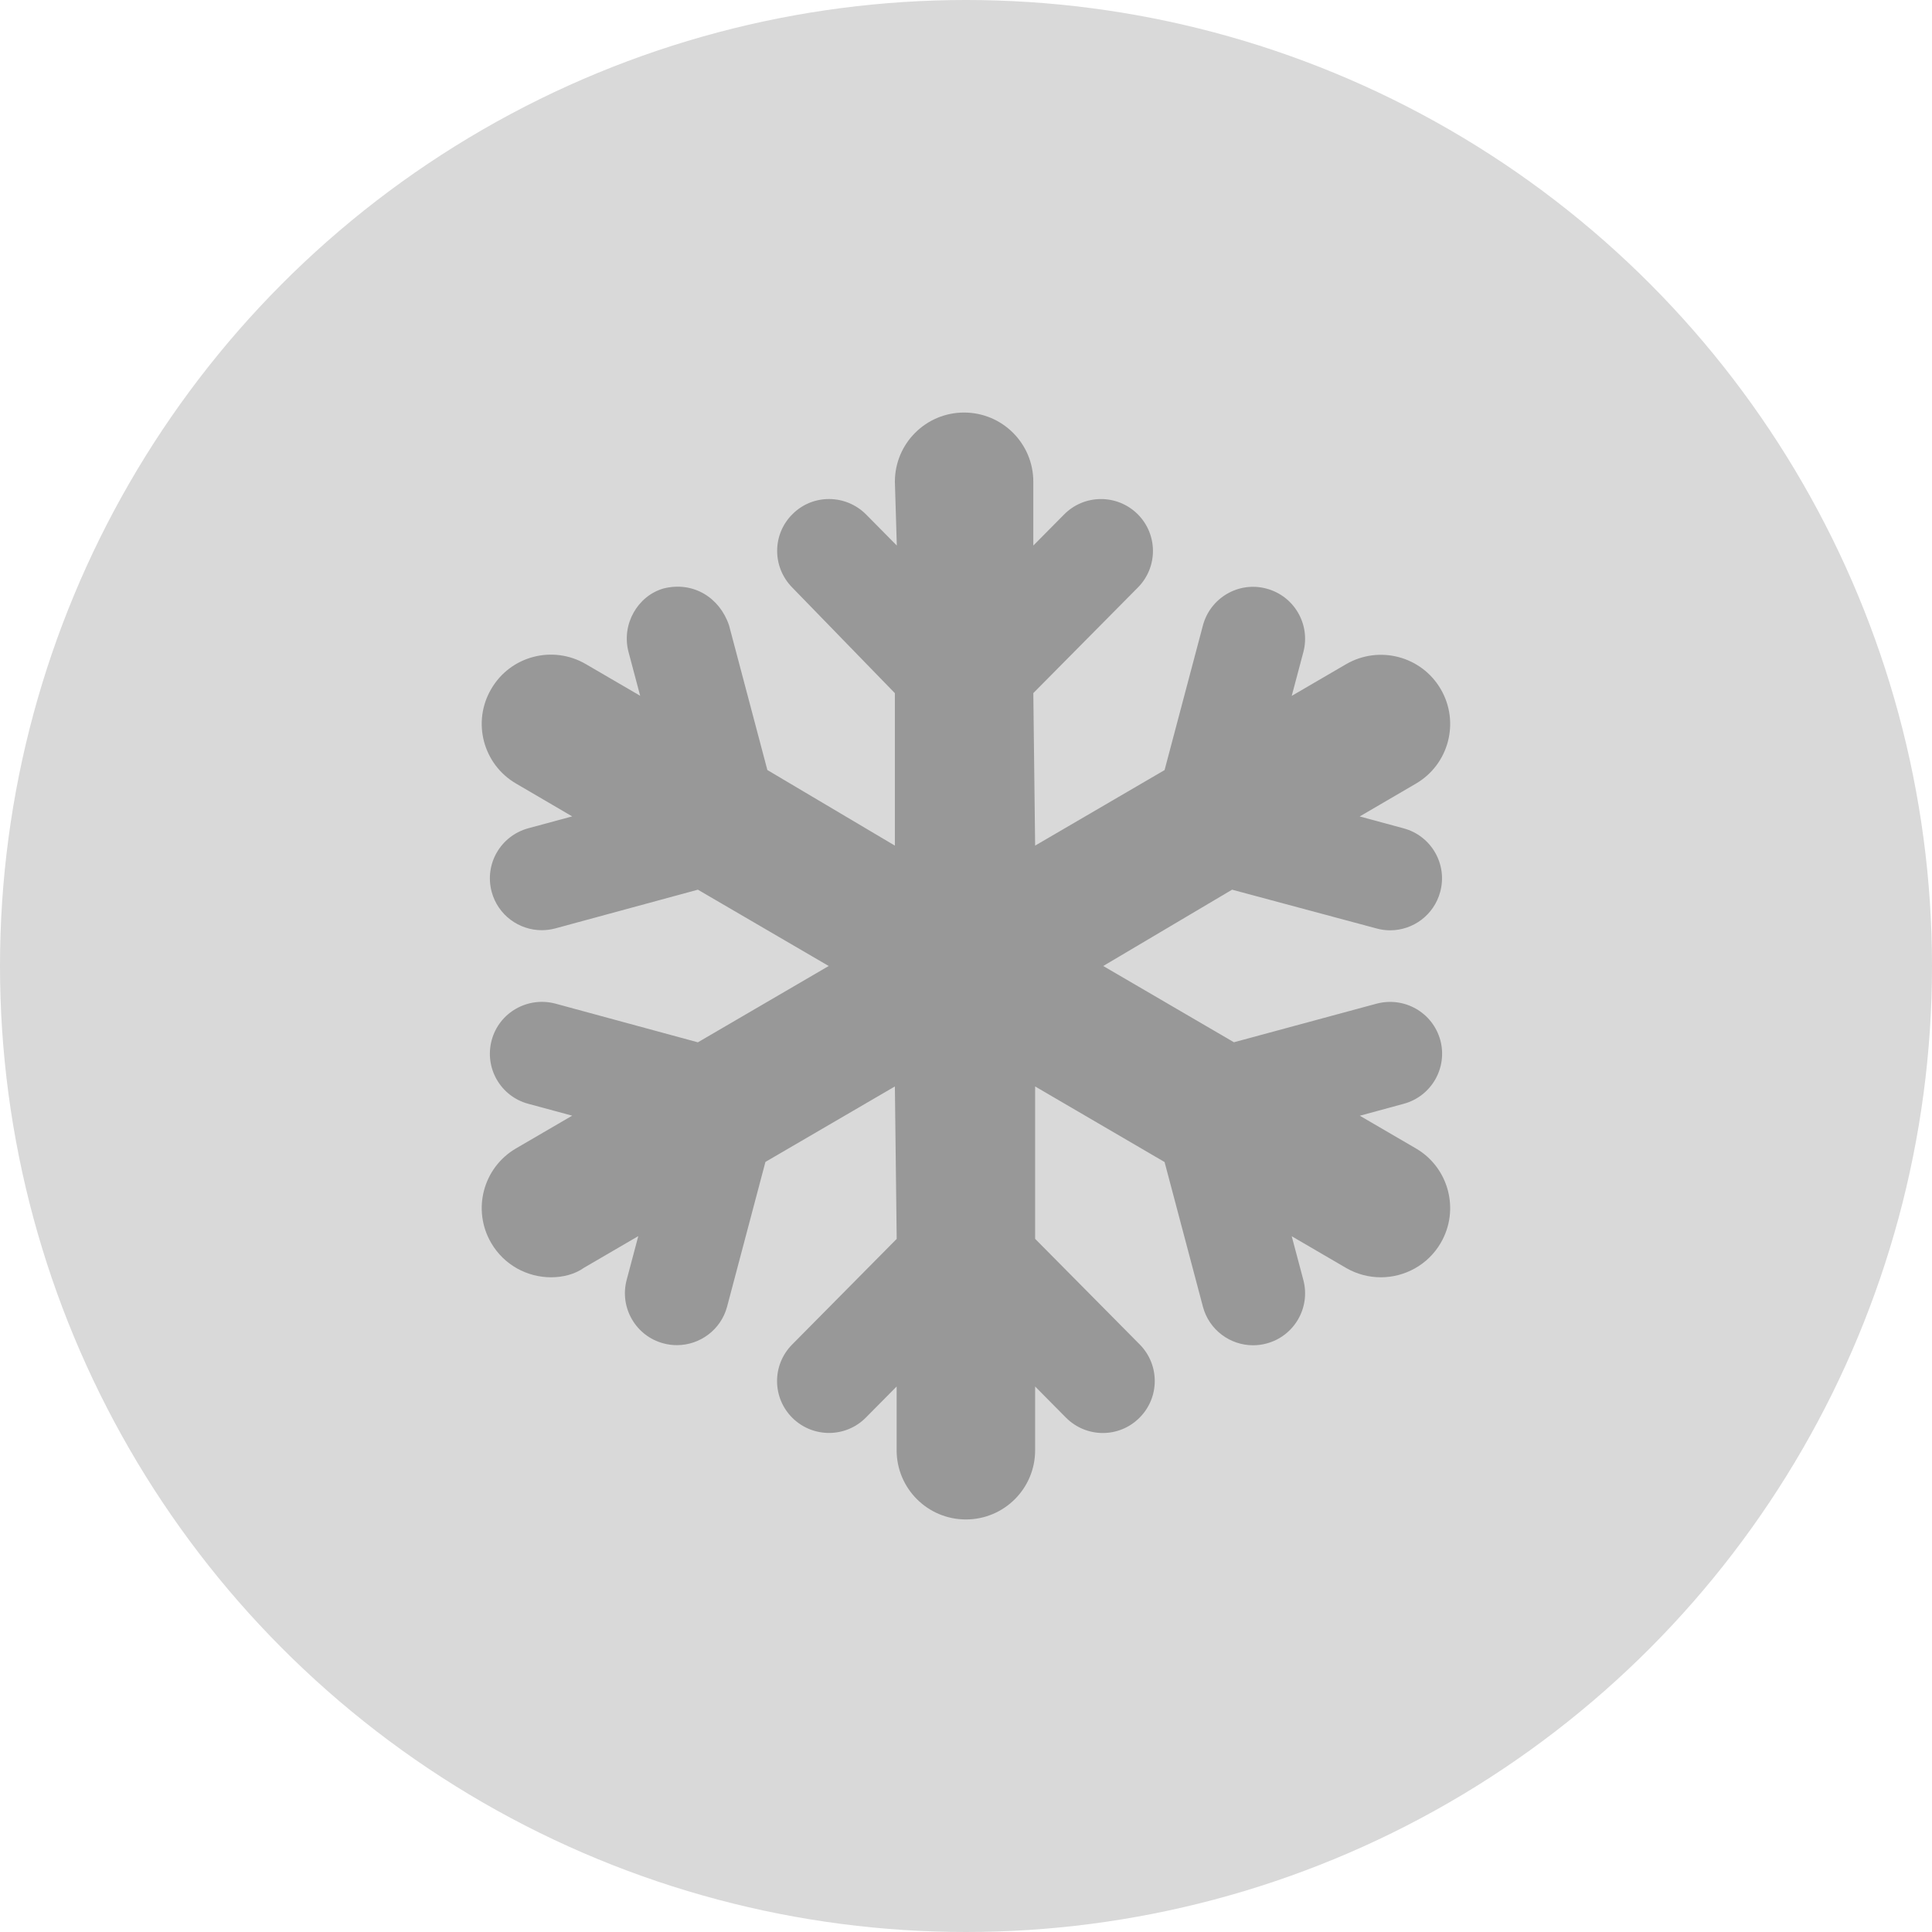 <svg width="32" height="32" viewBox="0 0 32 32" fill="none" xmlns="http://www.w3.org/2000/svg">
<g clip-path="url(#clip0_7555_133622)">
<circle cx="16" cy="16" r="16" fill="#D9D9D9"/>
<g opacity="0.3">
<path d="M23.863 20.587C23.651 20.952 23.265 21.156 22.871 21.156C22.674 21.156 22.476 21.106 22.293 21L21.395 20.476L21.588 21.202C21.709 21.661 21.435 22.132 20.976 22.253C20.902 22.273 20.828 22.282 20.755 22.282C20.375 22.282 20.026 22.028 19.924 21.643L19.289 19.247L17.145 17.995L17.145 20.519L18.878 22.269C19.212 22.607 19.209 23.151 18.871 23.485C18.703 23.652 18.485 23.735 18.266 23.735C18.044 23.735 17.823 23.649 17.654 23.479L17.145 22.965V24.021C17.145 24.654 16.632 25.167 15.998 25.167C15.365 25.167 14.851 24.654 14.851 24.021L14.851 22.965L14.342 23.479C14.009 23.817 13.464 23.819 13.126 23.486C12.788 23.152 12.785 22.609 13.119 22.271L14.852 20.52L14.822 17.995L12.678 19.245L12.043 21.642C11.941 22.026 11.592 22.28 11.211 22.28C11.139 22.28 11.065 22.271 10.991 22.251C10.532 22.131 10.258 21.659 10.379 21.201L10.572 20.474L9.673 20.998C9.522 21.106 9.324 21.156 9.127 21.156C8.733 21.156 8.349 20.953 8.136 20.588C7.816 20.042 8 19.34 8.547 19.021L9.477 18.479L8.749 18.282C8.29 18.159 8.02 17.687 8.144 17.228C8.268 16.77 8.739 16.502 9.199 16.623L11.559 17.264L13.726 16L11.559 14.736L9.199 15.377C9.124 15.397 9.048 15.407 8.974 15.407C8.595 15.407 8.248 15.156 8.144 14.773C8.02 14.314 8.29 13.845 8.749 13.719L9.477 13.522L8.547 12.978C8 12.659 7.816 11.957 8.136 11.412C8.454 10.864 9.156 10.68 9.704 11L10.603 11.524L10.41 10.797C10.289 10.339 10.564 9.868 10.99 9.747C11.484 9.623 11.921 9.9 12.075 10.357L12.71 12.754L14.822 14.006L14.822 11.481L13.121 9.73C12.788 9.392 12.788 8.848 13.128 8.514C13.464 8.179 14.009 8.184 14.345 8.521L14.854 9.036L14.822 7.979C14.822 7.346 15.335 6.833 15.968 6.833C16.602 6.833 17.115 7.346 17.115 7.979L17.115 9.036L17.625 8.521C17.958 8.184 18.502 8.18 18.841 8.514C19.179 8.848 19.182 9.392 18.848 9.73L17.115 11.48L17.145 14.006L19.289 12.755L19.924 10.359C20.046 9.901 20.517 9.625 20.976 9.749C21.435 9.87 21.709 10.341 21.588 10.8L21.395 11.526L22.294 11.002C22.841 10.683 23.544 10.867 23.863 11.414C24.182 11.96 23.998 12.661 23.451 12.98L22.521 13.523L23.249 13.72C23.708 13.844 23.979 14.316 23.854 14.774C23.75 15.157 23.403 15.409 23.025 15.409C22.95 15.409 22.875 15.399 22.799 15.378L20.407 14.736L18.273 16L20.438 17.263L22.8 16.624C23.261 16.502 23.73 16.77 23.856 17.228C23.98 17.686 23.709 18.158 23.251 18.282L22.523 18.48L23.453 19.022C23.999 19.341 24.181 20.043 23.863 20.587Z" fill="black"/>
</g>
</g>
<defs>
<clipPath id="clip0_7555_133622">
<rect width="32" height="32" fill="white"/>
</clipPath>
</defs>
</svg>
